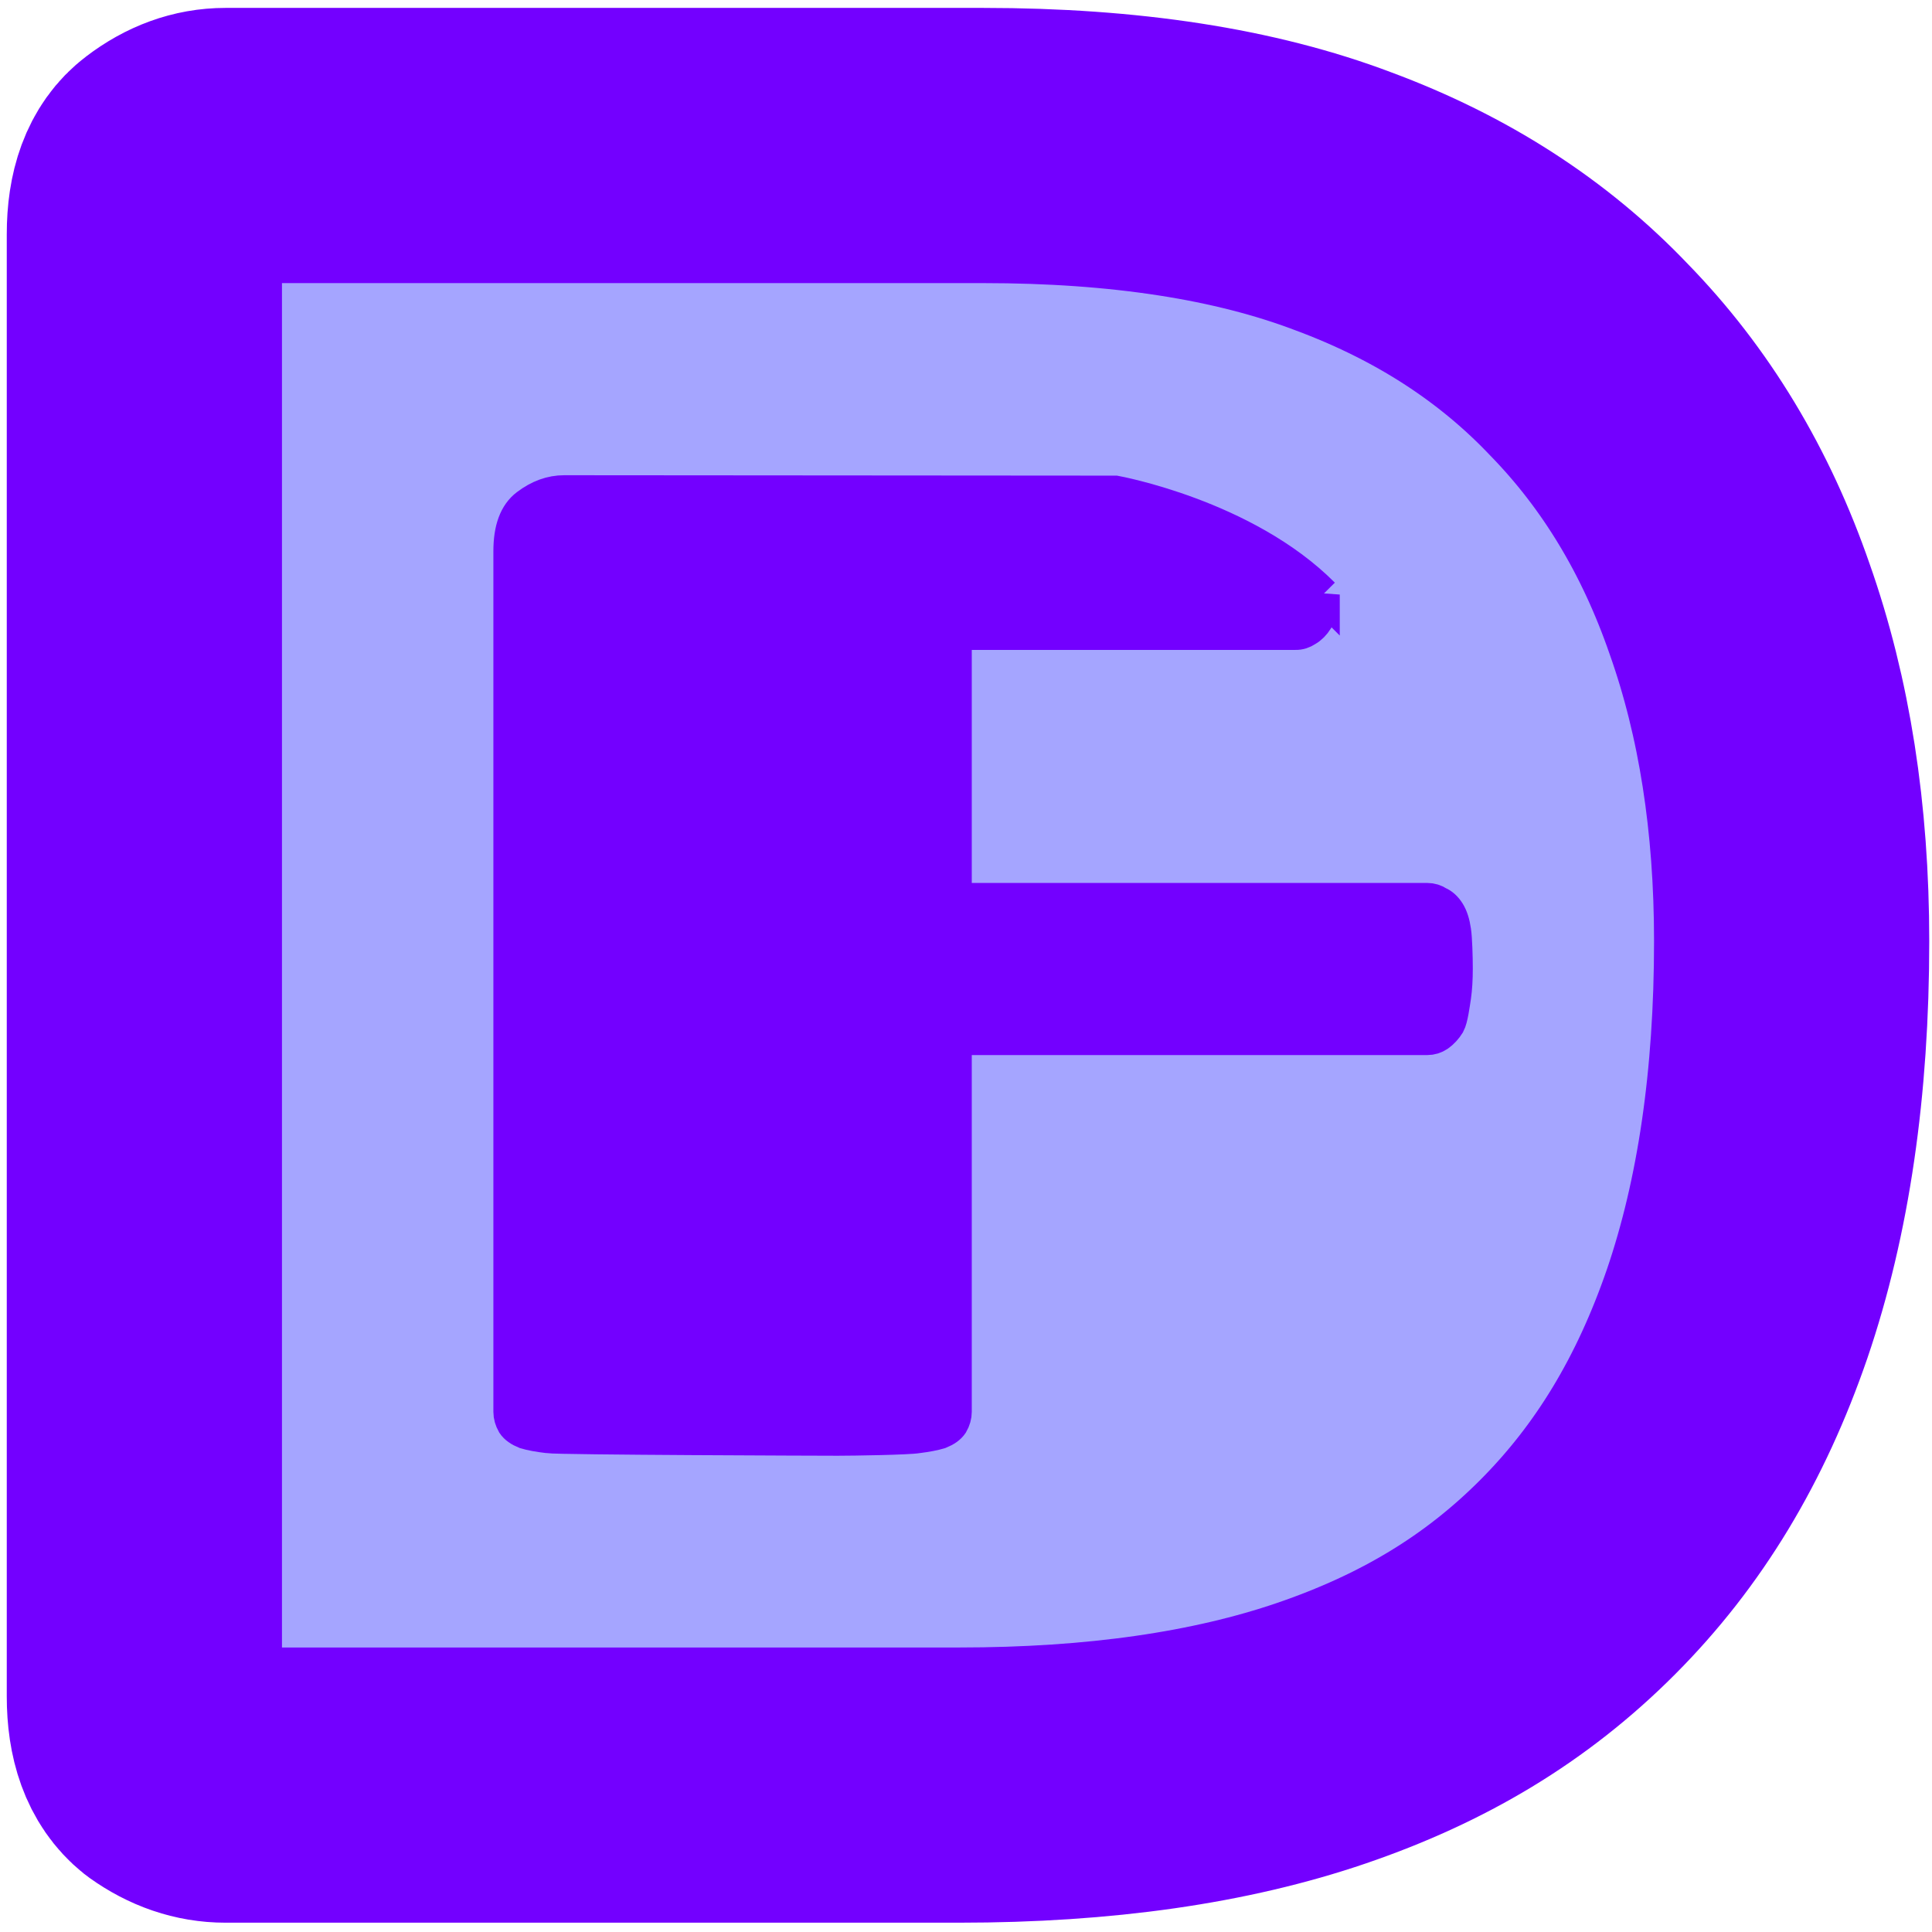 <?xml version="1.0" encoding="UTF-8" standalone="no"?>
<!-- Created with Inkscape (http://www.inkscape.org/) -->

<svg
   xmlns:dc="http://purl.org/dc/elements/1.1/"
   xmlns:cc="http://creativecommons.org/ns#"
   xmlns:rdf="http://www.w3.org/1999/02/22-rdf-syntax-ns#"
   xmlns:svg="http://www.w3.org/2000/svg"
   xmlns="http://www.w3.org/2000/svg"
   xmlns:sodipodi="http://sodipodi.sourceforge.net/DTD/sodipodi-0.dtd"
   xmlns:inkscape="http://www.inkscape.org/namespaces/inkscape"
   width="256"
   height="256"
   viewBox="0 0 67.733 67.733"
   version="1.1"
   id="svg8"
   sodipodi:docname="dfico.svg"
   inkscape:version="0.92.2 (5c3e80d, 2017-08-06)">
  <defs
     id="defs2" />
  <sodipodi:namedview
     id="base"
     pagecolor="#ffffff"
     bordercolor="#666666"
     borderopacity="1.0"
     inkscape:pageopacity="0.0"
     inkscape:pageshadow="2"
     inkscape:zoom="1.979899"
     inkscape:cx="-22.764247"
     inkscape:cy="136.09327"
     inkscape:document-units="mm"
     inkscape:current-layer="layer3"
     showgrid="false"
     units="px"
     showguides="true"
     inkscape:guide-bbox="true"
     inkscape:window-width="2560"
     inkscape:window-height="1057"
     inkscape:window-x="-8"
     inkscape:window-y="-8"
     inkscape:window-maximized="1">
    <inkscape:grid
       type="xygrid"
       id="grid828" />
  </sodipodi:namedview>
  <g
     inkscape:label="Background"
     inkscape:groupmode="layer"
     id="layer1"
     transform="translate(0,-229.267)"
     style="display:inline" />
  <g
     inkscape:groupmode="layer"
     id="layer2"
     inkscape:label="D">
    <g
       aria-label="D"
       style="font-style:normal;font-variant:normal;font-weight:normal;font-stretch:normal;font-size:76.7px;line-height:1.25;font-family:Calibri;-inkscape-font-specification:Calibri;letter-spacing:0px;word-spacing:0px;opacity:1;vector-effect:none;fill:#a5a5ff;fill-opacity:1;stroke:#7300ff;stroke-width:7.762;stroke-linecap:butt;stroke-linejoin:miter;stroke-miterlimit:4;stroke-dasharray:none;stroke-dashoffset:0;stroke-opacity:1"
       id="text4514"
       transform="matrix(1.243,0,0,1.243,-12.936,-7.647)"
       mask="none">
      <path
         d="m 60.94,32.699 c 0,4.003 -0.512,7.505 -1.537,10.507 -1.024,2.978 -2.485,5.411 -4.503,7.433 -2.018,2.023 -4.36,3.419 -7.219,4.396 -2.859,0.977 -6.266,1.465 -10.221,1.465 H 16.766 c -0.548,0 -1.072,-0.179 -1.572,-0.536 C 14.717,55.583 14.479,54.928 14.479,53.999 V 12.758 c 0,-0.929 0.238,-1.572 0.715,-1.93 0.5,-0.381 1.024,-0.572 1.572,-0.572 h 17.068 4.305 c 4.003,0 7.386,0.524 10.15,1.572 2.764,1.024 5.075,2.514 6.933,4.467 1.882,1.93 3.3,4.277 4.253,7.04 0.977,2.764 1.465,5.885 1.465,9.363 z"
         style="font-size:76.483px;vector-effect:none;fill:#a5a5ff;fill-opacity:1;stroke:#7300ff;stroke-width:7.762;stroke-linecap:round;stroke-linejoin:round;stroke-miterlimit:4;stroke-dasharray:none;stroke-dashoffset:0;stroke-opacity:1;paint-order:stroke fill markers"
         id="path4523"
         inkscape:connector-curvature="0"
         sodipodi:nodetypes="sczssscsscscscccs"
         mask="none" />
    </g>
  </g>
  <g
     inkscape:groupmode="layer"
     id="layer3"
     inkscape:label="F">
    <g
       aria-label="F"
       style="font-style:normal;font-variant:normal;font-weight:normal;font-stretch:normal;font-size:84.667px;line-height:1.25;font-family:Calibri;-inkscape-font-specification:Calibri;letter-spacing:0px;word-spacing:0px;fill:#7300ff;fill-opacity:1;stroke:#7300ff;stroke-width:0.265;stroke-opacity:1"
       id="text4518"
       transform="matrix(0.758,0,0,0.758,19.497,10.749)">
      <path
         d="m 35.462,13.318 c -0.052,0.364 -0.161,0.921 -0.291,1.155 -0.13,0.208 -0.286,0.364 -0.467,0.467 -0.156,0.104 -0.325,0.162 -0.506,0.156 H 18.442 v 12.343 h 21.849 c 0.182,0 0.351,0.052 0.506,0.156 0.182,0.078 0.338,0.221 0.467,0.428 0.13,0.208 0.221,0.493 0.273,0.857 0.052,0.338 0.078,1.193 0.078,1.738 0,0.493 -0.026,0.922 -0.078,1.285 -0.052,0.338 -0.143,1.037 -0.273,1.271 -0.13,0.208 -0.286,0.377 -0.467,0.506 -0.156,0.104 -0.325,0.156 -0.506,0.156 H 18.442 v 17.284 c 0,0.182 -0.052,0.364 -0.156,0.545 -0.104,0.156 -0.286,0.286 -0.545,0.39 -0.26,0.078 -0.597,0.143 -1.013,0.195 -0.416,0.078 -3.029,0.117 -3.705,0.117 -0.623,0 -12.949,-0.039 -13.39,-0.117 C -0.809,52.198 -1.159,52.134 -1.419,52.056 -1.679,51.952 -1.861,51.822 -1.965,51.666 -2.068,51.484 -2.12,51.302 -2.12,51.121 V 11.308 c 0,-1.013 0.26,-1.714 0.779,-2.104 C -0.796,8.789 -0.225,8.581 0.373,8.581 L 25.867,8.6 c 0,0 5.981,1.086 9.595,4.719 z"
         style="font-size:84.667px;fill:#7300ff;fill-opacity:1;stroke:#7300ff;stroke-width:1.564;stroke-miterlimit:4;stroke-dasharray:none;stroke-opacity:1"
         id="path4520"
         inkscape:connector-curvature="0"
         sodipodi:nodetypes="cccsccscccscccscscccscccsscscc" />
    </g>
  </g>
</svg>
